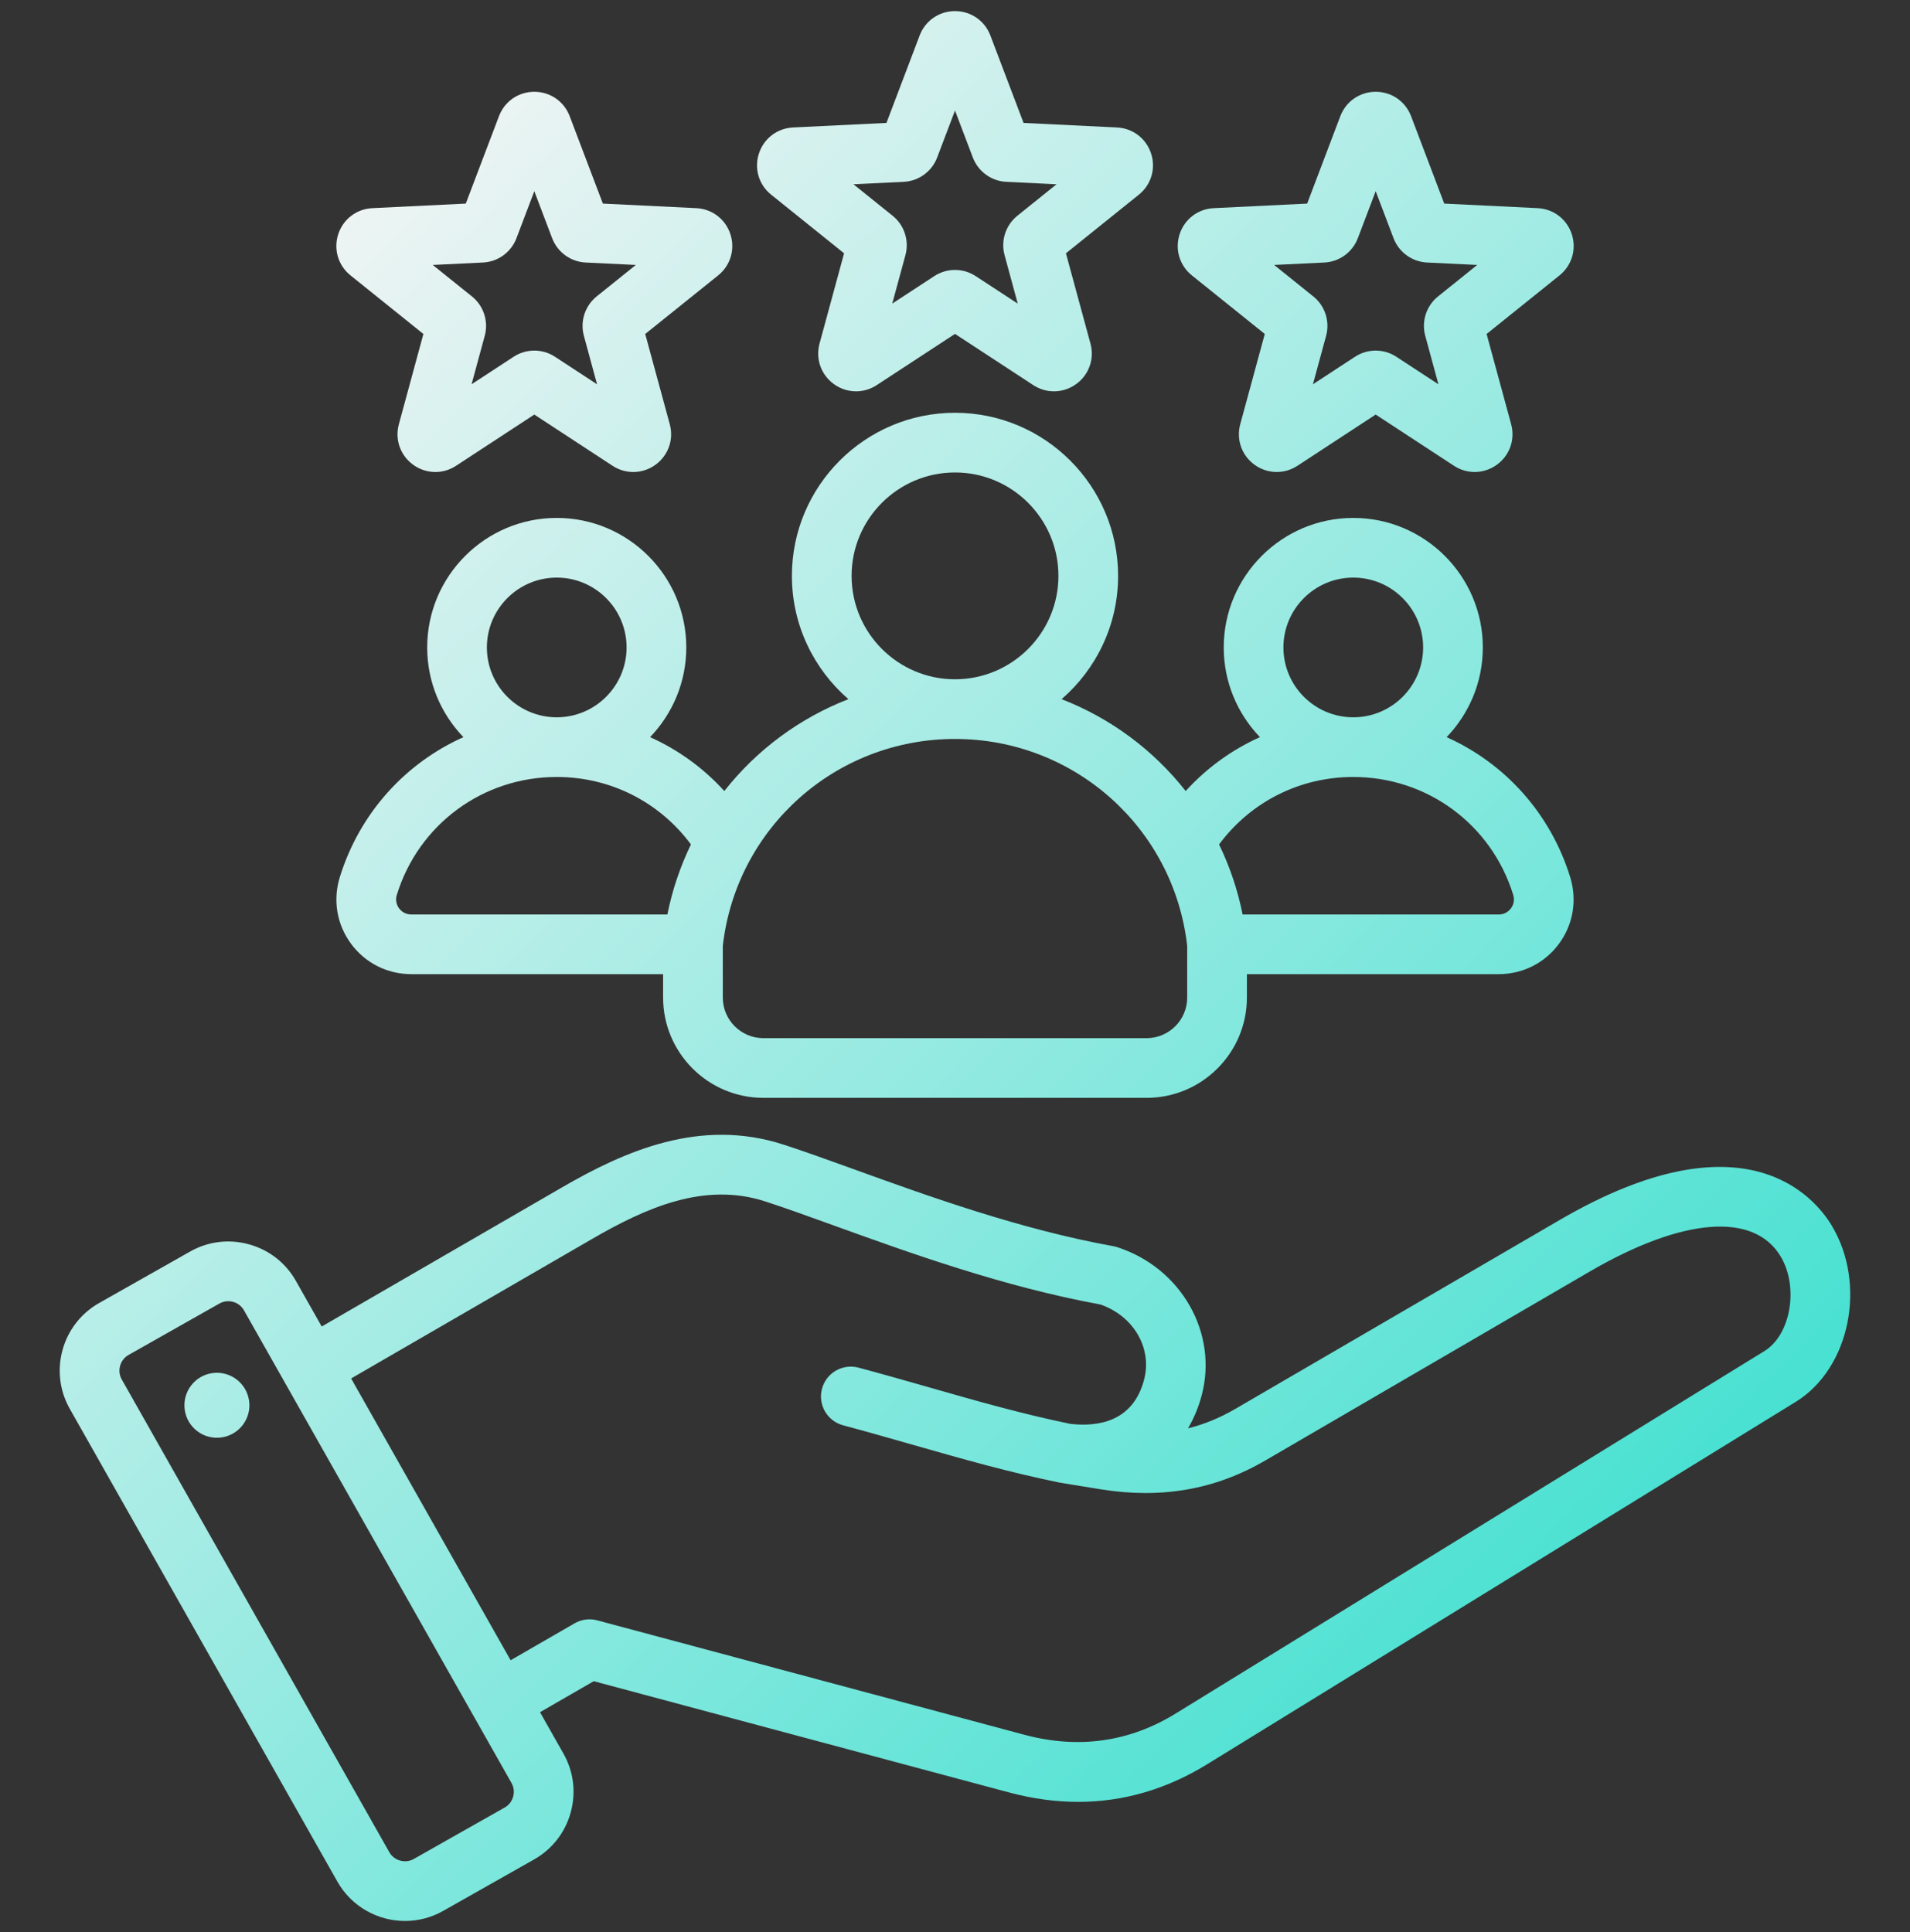<svg width="86" height="87" viewBox="0 0 86 87" fill="none" xmlns="http://www.w3.org/2000/svg">
<rect x="0" y="0" width="86" height="87" fill="#333333" stroke="none"/>
<g clip-path="url(#clip0_413_1189)">
<path fill-rule="evenodd" clip-rule="evenodd" d="M34.724 8.768L38.006 11.406L36.901 15.47C36.714 16.158 36.966 16.874 37.544 17.294C37.834 17.506 38.184 17.621 38.544 17.622C38.867 17.622 39.191 17.528 39.477 17.341L43 15.035L46.523 17.341C47.121 17.732 47.88 17.714 48.458 17.293C49.035 16.874 49.286 16.158 49.099 15.47L47.995 11.406L51.276 8.768C51.833 8.322 52.05 7.594 51.83 6.916C51.609 6.236 51.006 5.775 50.293 5.74L46.087 5.535L44.593 1.599V1.598C44.339 0.931 43.714 0.5 43 0.5C42.286 0.5 41.661 0.931 41.408 1.598L39.914 5.535L35.708 5.74C34.994 5.775 34.391 6.236 34.171 6.914C33.95 7.594 34.167 8.322 34.724 8.768ZM40.688 8.188C41.019 8.172 41.338 8.06 41.606 7.865C41.874 7.67 42.08 7.402 42.197 7.092L43 4.977L43.803 7.092C43.921 7.402 44.126 7.67 44.394 7.865C44.662 8.06 44.981 8.172 45.312 8.188L47.571 8.298L45.808 9.715C45.55 9.923 45.358 10.201 45.255 10.516C45.153 10.832 45.145 11.17 45.232 11.489L45.825 13.672L43.933 12.434C43.656 12.252 43.332 12.155 43 12.155C42.669 12.155 42.344 12.252 42.067 12.433L40.174 13.672L40.768 11.489C40.855 11.169 40.847 10.831 40.744 10.516C40.642 10.201 40.45 9.923 40.191 9.715L38.428 8.298L40.688 8.188ZM53.666 12.401L56.948 15.039L55.843 19.102C55.656 19.791 55.908 20.507 56.485 20.927C56.776 21.139 57.126 21.254 57.486 21.254C57.809 21.254 58.133 21.161 58.419 20.974L61.942 18.667L65.466 20.974C66.062 21.364 66.821 21.346 67.4 20.926C67.977 20.506 68.229 19.791 68.041 19.102L66.936 15.039L70.219 12.401C70.775 11.954 70.992 11.226 70.772 10.548C70.551 9.869 69.948 9.408 69.235 9.373L65.029 9.168L63.535 5.231V5.231C63.281 4.564 62.656 4.133 61.943 4.133C61.229 4.133 60.604 4.564 60.35 5.231L58.856 9.168L54.65 9.373C53.937 9.408 53.333 9.869 53.114 10.547C52.892 11.226 53.109 11.953 53.666 12.401ZM59.63 11.821C59.961 11.805 60.28 11.692 60.548 11.498C60.816 11.303 61.022 11.034 61.139 10.724L61.942 8.61L62.745 10.725C62.863 11.034 63.068 11.303 63.336 11.498C63.604 11.692 63.923 11.805 64.254 11.821L66.513 11.931L64.75 13.348C64.492 13.556 64.299 13.834 64.197 14.149C64.095 14.464 64.087 14.802 64.174 15.122L64.767 17.305L62.875 16.067C62.598 15.884 62.274 15.787 61.942 15.787C61.611 15.787 61.286 15.884 61.009 16.066L59.116 17.305L59.71 15.121C59.797 14.802 59.788 14.464 59.686 14.149C59.584 13.834 59.392 13.555 59.133 13.348L57.37 11.931L59.63 11.821ZM15.782 12.401L19.064 15.039L17.96 19.101C17.772 19.79 18.023 20.507 18.601 20.927C18.892 21.139 19.242 21.254 19.602 21.255C19.925 21.255 20.249 21.161 20.535 20.974L24.058 18.668L27.581 20.974C28.179 21.365 28.938 21.346 29.515 20.927C30.093 20.507 30.345 19.791 30.157 19.102L29.052 15.039L32.336 12.401C32.892 11.953 33.108 11.226 32.888 10.548C32.667 9.869 32.064 9.408 31.351 9.373L27.145 9.168L25.651 5.232V5.231C25.397 4.564 24.772 4.133 24.058 4.133C23.344 4.133 22.719 4.565 22.467 5.231L20.972 9.168L16.766 9.373C16.053 9.408 15.45 9.869 15.229 10.548C15.009 11.227 15.226 11.954 15.782 12.401ZM21.746 11.821C22.077 11.805 22.396 11.693 22.664 11.498C22.932 11.303 23.138 11.034 23.255 10.724L24.058 8.61L24.861 10.725C24.979 11.034 25.184 11.303 25.452 11.498C25.72 11.692 26.039 11.805 26.37 11.821L28.629 11.931L26.865 13.348C26.607 13.556 26.416 13.834 26.313 14.149C26.211 14.464 26.203 14.802 26.29 15.122L26.883 17.305L24.991 16.066C24.714 15.884 24.39 15.787 24.058 15.787C23.727 15.787 23.402 15.884 23.125 16.066L21.233 17.304L21.826 15.121C21.913 14.802 21.905 14.464 21.802 14.149C21.7 13.834 21.508 13.555 21.249 13.348L19.486 11.931L21.746 11.821ZM29.271 33.193C30.279 32.144 30.901 30.721 30.901 29.154C30.901 25.938 28.284 23.322 25.068 23.322C21.852 23.322 19.235 25.938 19.235 29.154C19.235 30.721 19.857 32.145 20.866 33.194C18.251 34.365 16.194 36.612 15.301 39.495C14.98 40.532 15.164 41.626 15.805 42.496C16.447 43.367 17.437 43.866 18.524 43.866H29.857V44.92C29.857 47.41 31.883 49.436 34.373 49.436H51.628C54.117 49.436 56.143 47.41 56.143 44.92V43.866H67.477C68.563 43.866 69.554 43.367 70.196 42.497C70.837 41.627 71.02 40.533 70.699 39.495C69.807 36.612 67.75 34.365 65.135 33.194C66.144 32.145 66.766 30.722 66.766 29.155C66.766 25.939 64.149 23.322 60.933 23.322C57.717 23.322 55.1 25.939 55.1 29.155C55.1 30.721 55.722 32.144 56.73 33.193C55.461 33.763 54.323 34.589 53.387 35.62C51.928 33.766 49.999 32.337 47.8 31.483C49.357 30.135 50.344 28.147 50.344 25.932C50.344 21.882 47.05 18.587 43 18.587C38.951 18.587 35.656 21.882 35.656 25.932C35.656 28.147 36.644 30.135 38.2 31.483C36.001 32.337 34.072 33.766 32.613 35.62C31.678 34.589 30.54 33.763 29.271 33.193ZM25.068 26.009C26.802 26.009 28.213 27.42 28.213 29.154C28.213 30.889 26.802 32.3 25.068 32.3C23.333 32.3 21.922 30.889 21.922 29.154C21.922 27.42 23.334 26.009 25.068 26.009ZM17.968 40.902C17.904 40.815 17.861 40.715 17.844 40.608C17.826 40.502 17.835 40.392 17.869 40.29C18.851 37.118 21.744 34.987 25.068 34.987C27.484 34.987 29.691 36.112 31.11 38.025C30.625 39.027 30.268 40.086 30.05 41.178H18.524C18.416 41.18 18.309 41.156 18.212 41.108C18.116 41.06 18.032 40.989 17.968 40.902ZM57.787 29.155C57.787 27.421 59.198 26.009 60.933 26.009C62.667 26.009 64.078 27.42 64.078 29.155C64.078 30.889 62.667 32.3 60.933 32.3C59.198 32.3 57.787 30.889 57.787 29.155ZM60.933 34.987C64.257 34.987 67.15 37.118 68.132 40.29C68.165 40.393 68.174 40.502 68.157 40.608C68.139 40.715 68.097 40.816 68.032 40.902C67.968 40.99 67.885 41.06 67.788 41.108C67.692 41.157 67.585 41.181 67.477 41.179H55.95C55.732 40.087 55.376 39.027 54.89 38.025C56.309 36.112 58.516 34.987 60.933 34.987ZM43 21.275C45.568 21.275 47.657 23.364 47.657 25.932C47.657 28.499 45.568 30.588 43 30.588C40.433 30.588 38.344 28.499 38.344 25.932C38.344 23.364 40.433 21.275 43 21.275ZM43 33.275C48.369 33.275 52.851 37.277 53.455 42.596V44.92C53.455 45.928 52.635 46.748 51.628 46.748H34.373C33.365 46.748 32.545 45.928 32.545 44.921V42.596C33.149 37.277 37.632 33.275 43 33.275ZM82.48 55.194C81.709 53.907 78.549 50.088 70.228 54.935L55.621 63.443C54.928 63.846 54.224 64.137 53.491 64.318C53.753 63.877 53.96 63.383 54.105 62.841C54.858 60.029 53.188 57.094 50.303 56.159C50.245 56.141 50.187 56.126 50.127 56.115C45.933 55.358 41.792 53.861 38.465 52.658C37.307 52.24 36.214 51.845 35.284 51.543C31.526 50.324 28.134 51.831 25.311 53.465L14.486 59.733L13.322 57.677C12.864 56.866 12.115 56.282 11.214 56.033C10.313 55.783 9.37 55.898 8.56 56.357L4.462 58.676C2.785 59.625 2.192 61.762 3.142 63.439L15.191 84.728C15.833 85.863 17.018 86.501 18.238 86.501C18.82 86.501 19.411 86.355 19.953 86.048L24.051 83.729C24.861 83.27 25.445 82.522 25.695 81.62C25.945 80.719 25.83 79.777 25.371 78.966L24.315 77.1L26.734 75.704L45.423 80.711C46.484 80.996 47.526 81.138 48.545 81.138C50.577 81.138 52.519 80.573 54.347 79.448L80.855 63.125C83.293 61.625 84.067 57.844 82.48 55.194ZM23.105 80.903C23.078 81.005 23.03 81.1 22.965 81.184C22.901 81.268 22.82 81.338 22.728 81.39L18.629 83.71C18.537 83.761 18.436 83.795 18.331 83.807C18.226 83.82 18.119 83.811 18.017 83.782C17.915 83.755 17.819 83.707 17.736 83.642C17.652 83.578 17.582 83.497 17.53 83.405L5.481 62.115C5.429 62.023 5.395 61.921 5.383 61.816C5.37 61.711 5.379 61.604 5.408 61.503C5.435 61.4 5.483 61.305 5.548 61.221C5.613 61.137 5.693 61.067 5.785 61.015L9.884 58.696C10.003 58.628 10.138 58.593 10.275 58.593C10.349 58.593 10.423 58.603 10.496 58.623C10.598 58.651 10.694 58.698 10.777 58.763C10.861 58.828 10.931 58.908 10.983 59.001L21.324 77.272C21.325 77.273 21.325 77.274 21.326 77.275L21.327 77.276L23.032 80.29C23.137 80.476 23.163 80.693 23.105 80.903ZM79.447 60.837L52.938 77.159C50.848 78.446 48.553 78.768 46.119 78.115L26.892 72.964C26.722 72.918 26.544 72.906 26.369 72.929C26.194 72.952 26.026 73.01 25.873 73.098L22.991 74.761L15.81 62.072L26.658 55.791C29.084 54.386 31.708 53.209 34.455 54.1C35.343 54.388 36.366 54.758 37.551 55.186C40.948 56.414 45.17 57.94 49.552 58.742C51.053 59.268 51.892 60.717 51.509 62.145C51.006 64.024 49.438 64.259 48.19 64.116C46.041 63.674 43.997 63.091 41.836 62.473C40.809 62.18 39.748 61.877 38.657 61.585C38.312 61.493 37.946 61.541 37.637 61.719C37.328 61.897 37.103 62.191 37.011 62.535C36.919 62.879 36.967 63.246 37.145 63.555C37.323 63.863 37.617 64.089 37.961 64.181C39.031 64.467 40.081 64.767 41.097 65.058C43.327 65.695 45.434 66.296 47.703 66.76C47.712 66.762 47.721 66.763 47.729 66.764C47.738 66.766 47.747 66.769 47.757 66.77L49.573 67.065C52.301 67.502 54.721 67.077 56.973 65.765L71.58 57.258C75.759 54.824 78.972 54.569 80.174 56.575C81.001 57.955 80.634 60.106 79.447 60.837ZM11.212 63.054C11.242 63.245 11.234 63.44 11.188 63.628C11.142 63.816 11.059 63.992 10.944 64.148C10.829 64.304 10.685 64.435 10.519 64.534C10.353 64.634 10.169 64.699 9.978 64.727C9.787 64.755 9.592 64.745 9.405 64.697C9.217 64.65 9.041 64.565 8.887 64.449C8.732 64.332 8.602 64.187 8.504 64.02C8.407 63.853 8.343 63.669 8.317 63.477C8.264 63.095 8.365 62.708 8.597 62.4C8.829 62.091 9.173 61.887 9.555 61.831C9.937 61.776 10.325 61.873 10.635 62.102C10.945 62.331 11.153 62.673 11.212 63.054Z" fill="url(#paint0_linear_413_1189)"/>
</g>
<defs>
<linearGradient id="paint0_linear_413_1189" x1="72.661" y1="77.275" x2="7.557" y2="12.171" gradientUnits="userSpaceOnUse">
<stop stop-color="#40E0D0"/>
<stop offset="1" stop-color="#F5F5F5"/>
</linearGradient>
<clipPath id="clip0_413_1189">
<rect width="86" height="86" fill="white" transform="translate(0 0.5)"/>
</clipPath>
</defs>
</svg>
